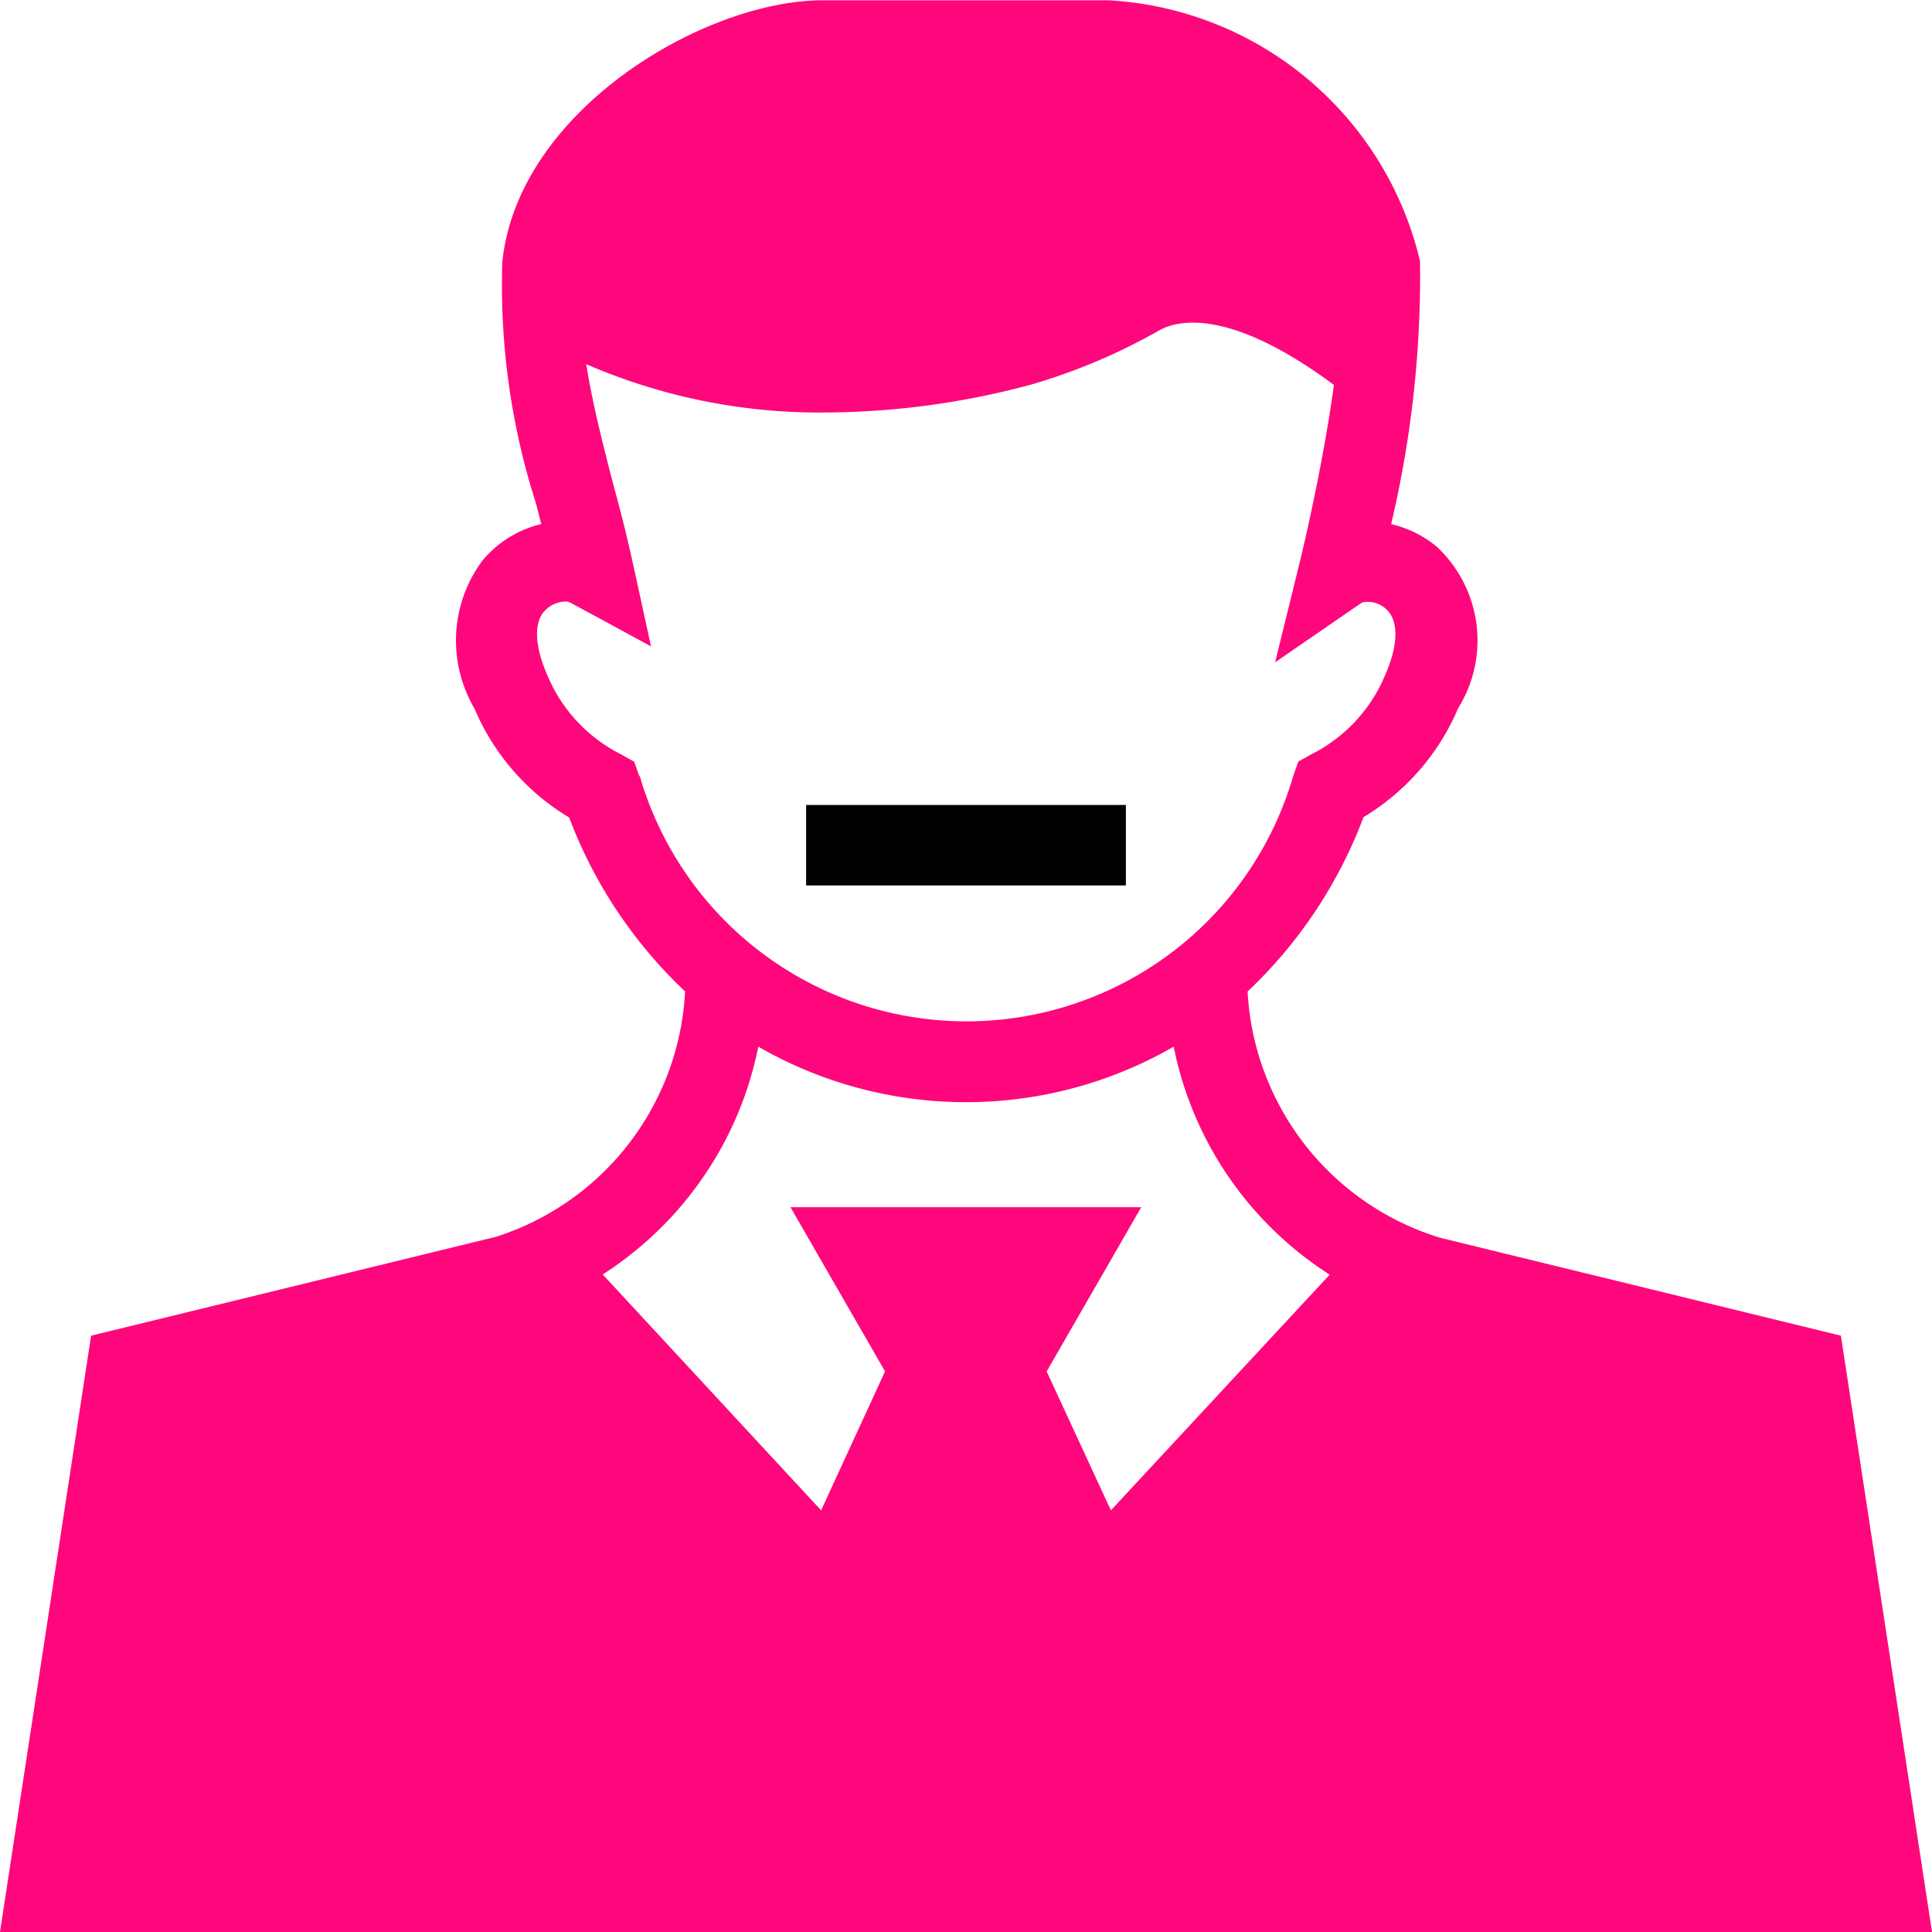 <svg xmlns="http://www.w3.org/2000/svg" width="20" height="20" viewBox="0 0 20 20"><g transform="translate(-2 -2.165)"><path d="M21.057,15.992,16.9,14.976a2.825,2.825,0,0,1-1.985-2.547,4.8,4.8,0,0,0,1.2-1.805,2.411,2.411,0,0,0,.98-1.128,1.328,1.328,0,0,0-.221-1.671,1.134,1.134,0,0,0-.473-.234A11.18,11.18,0,0,0,16.7,4.868a3.514,3.514,0,0,0-3.223-2.7H10.522C9.3,2.165,7.365,3.3,7.2,4.875a7.417,7.417,0,0,0,.348,2.5l.055.215a1.133,1.133,0,0,0-.612.382A1.389,1.389,0,0,0,6.912,9.5a2.411,2.411,0,0,0,.98,1.128,4.8,4.8,0,0,0,1.2,1.8,2.818,2.818,0,0,1-1.96,2.541L2.943,15.992,2,22.165H22ZM8.618,10.2l-.053-.15-.138-.077a1.61,1.61,0,0,1-.76-.816c-.128-.29-.143-.529-.04-.656a.308.308,0,0,1,.224-.109l.024,0a.457.457,0,0,1,.064.03l.8.434-.194-.89c-.058-.266-.127-.533-.2-.8-.109-.422-.213-.831-.276-1.231a6.065,6.065,0,0,0,2.487.5,8.274,8.274,0,0,0,2.122-.29,6.116,6.116,0,0,0,1.331-.565c.186-.1.722-.23,1.8.57-.122.887-.344,1.792-.347,1.806L15.2,9.021l.9-.619a.275.275,0,0,1,.255.074c.126.121.12.369-.017.68a1.61,1.61,0,0,1-.76.816l-.138.077-.053.15a3.522,3.522,0,0,1-6.764,0ZM13.5,17.8l-.665-1.438.979-1.7H10.183l.979,1.7L10.5,17.8,8.239,15.358A3.651,3.651,0,0,0,9.85,13a4.308,4.308,0,0,0,4.3,0,3.648,3.648,0,0,0,1.615,2.36Z"  fill="#FE077C" transform="translate(0 0)"/><rect width="3.31" height="0.833" transform="translate(10.345 10.498)"/></g></svg>